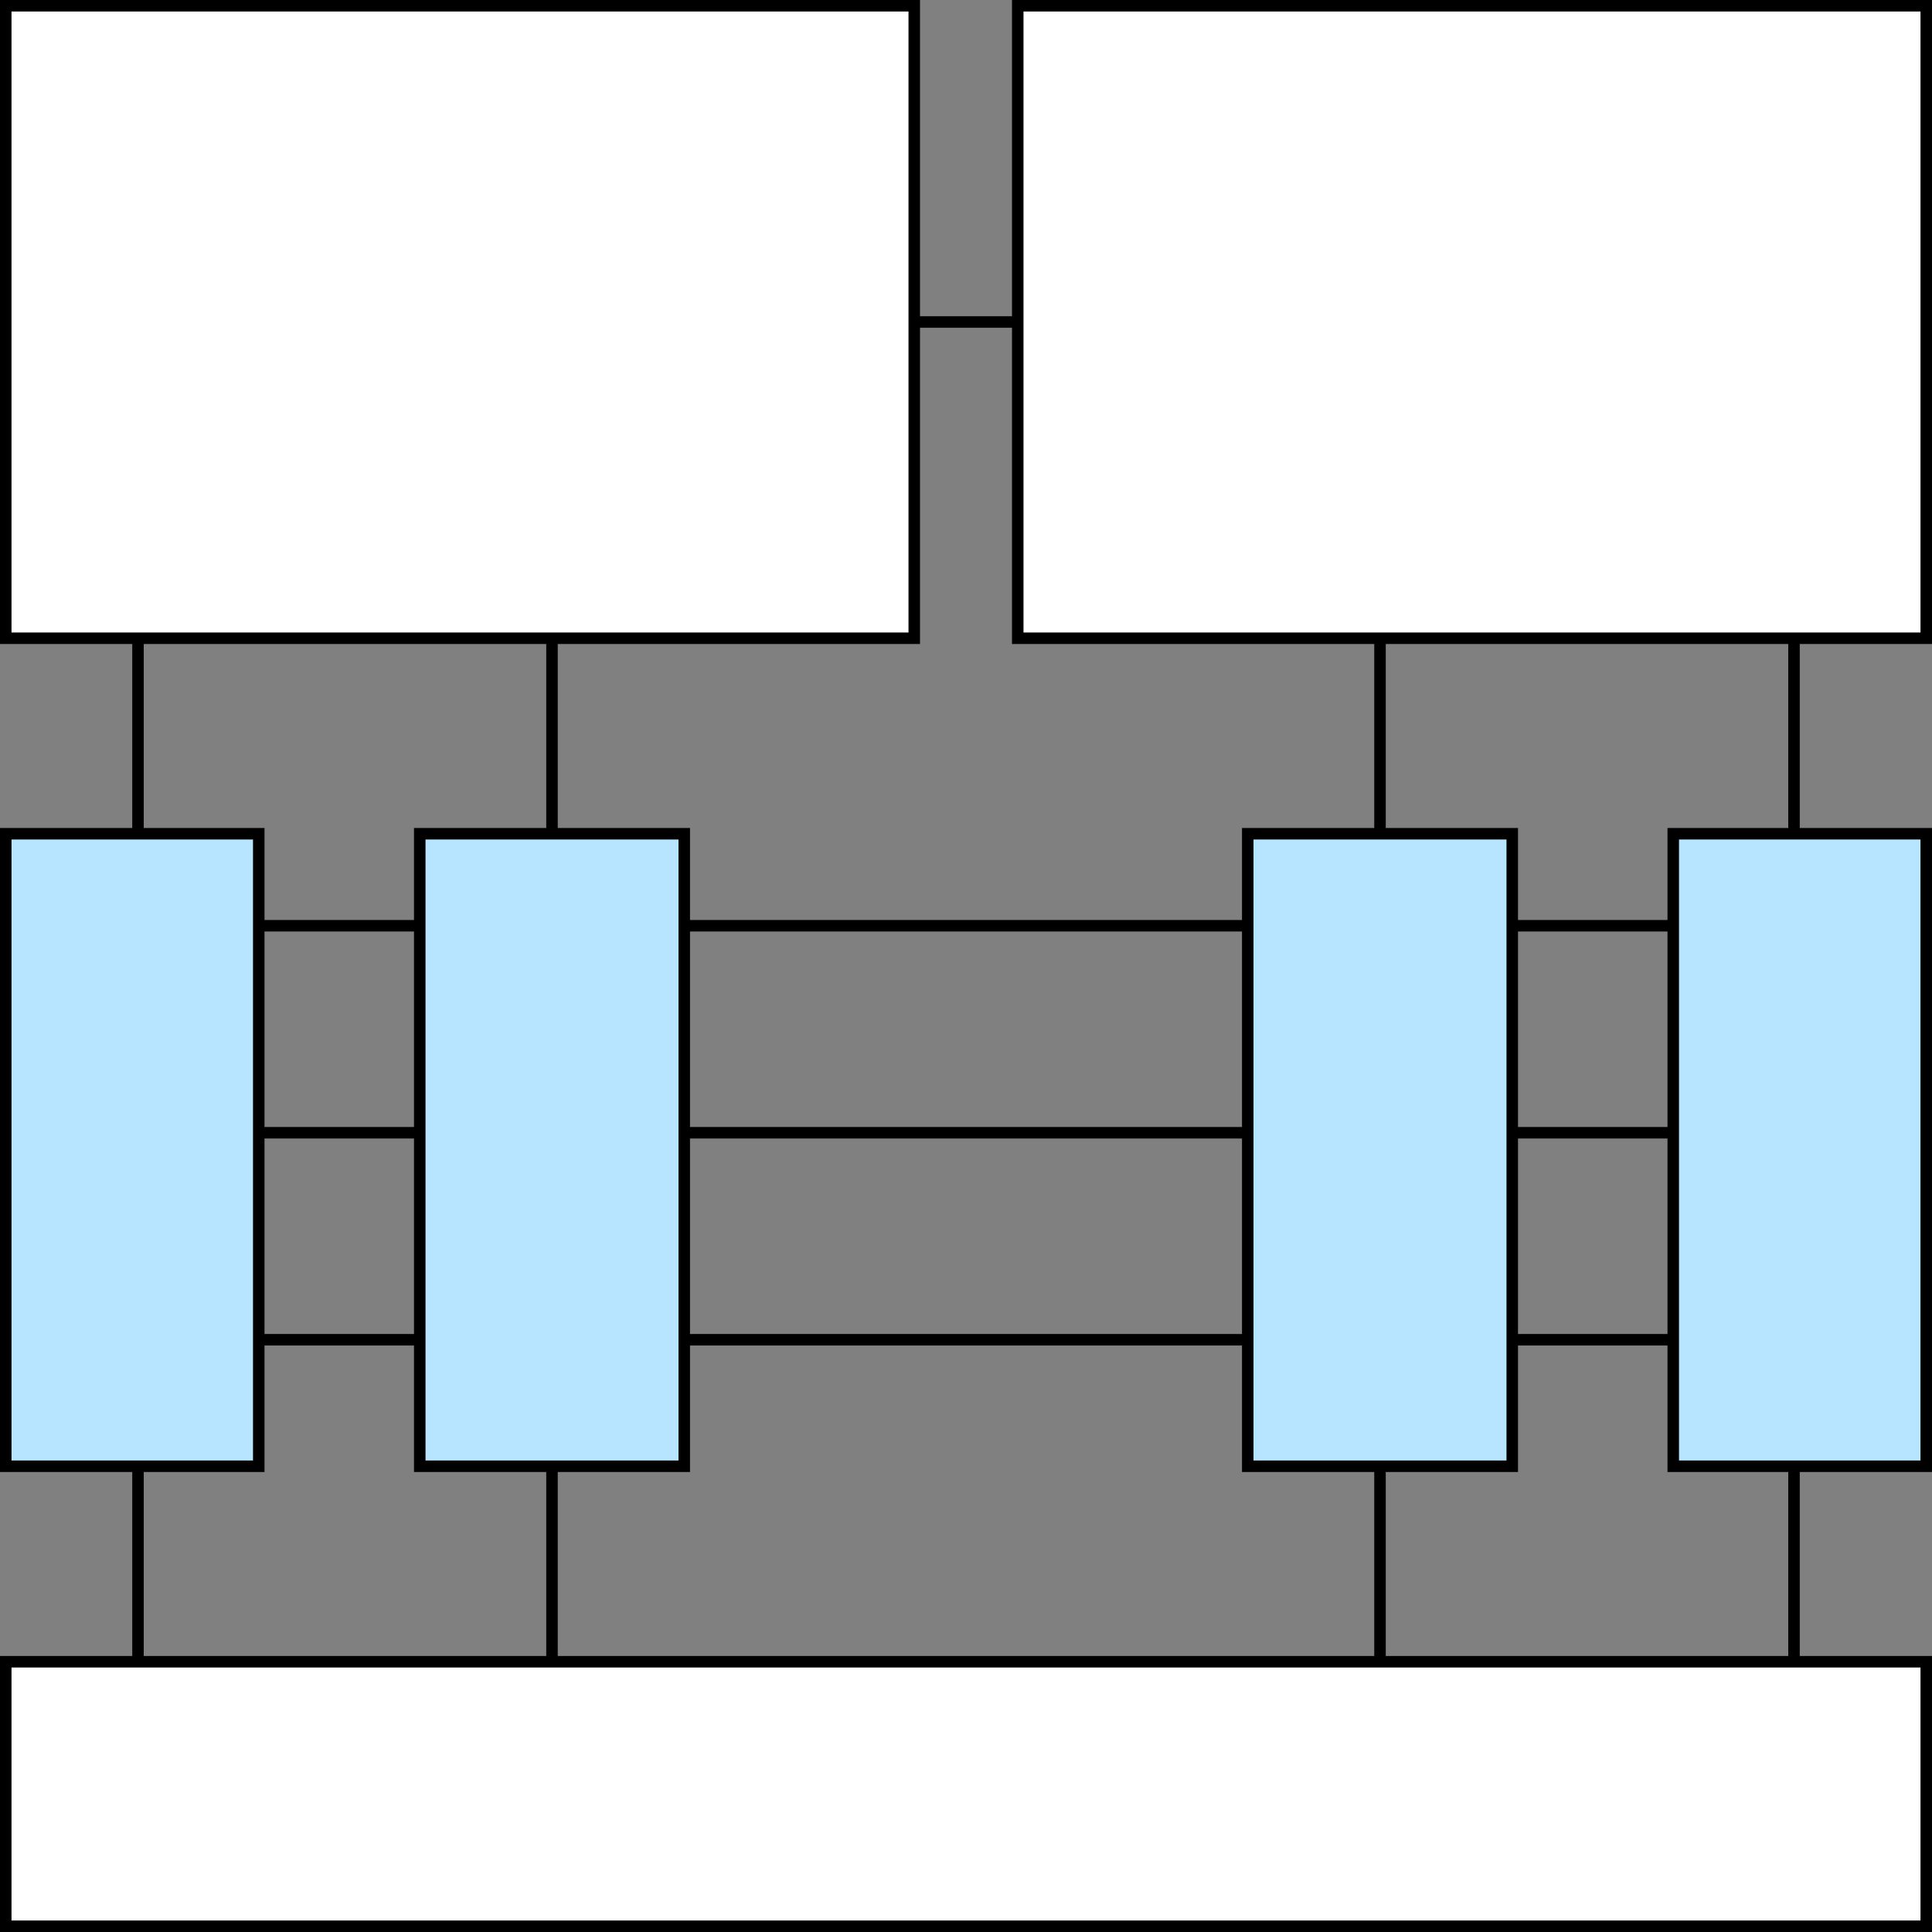 <svg width="168" height="168" viewBox="0 0 168 168" fill="none" xmlns="http://www.w3.org/2000/svg">
<rect x="0" y="0" width="168" height="168" fill="#808080" stroke="none"/>
<g clip-path="url(#clip0_784_162)">
<path d="M120 28H53.5" stroke="black"/>
<path d="M155 80.5H12.5V84.5" stroke="black"/>
<path d="M12 51V148" stroke="black"/>
<path d="M48 55V151" stroke="black"/>
<path d="M120 42L120 155" stroke="black"/>
<path d="M156 51L156 163" stroke="black"/>
<path d="M153.5 98.5H11V102.5" stroke="black"/>
<path d="M153.5 116.5H11V120.5" stroke="black"/>
<rect x="0.5" y="0.5" width="79" height="55" fill="white" stroke="black"/>
<rect x="88.5" y="0.5" width="79" height="55" fill="white" stroke="black"/>
<rect x="0.5" y="144.5" width="167" height="23" fill="white" stroke="black"/>
<rect x="0.5" y="72.5" width="22" height="55" fill="#B7E5FF" stroke="black"/>
<rect x="36.5" y="72.5" width="23" height="55" fill="#B7E5FF" stroke="black"/>
<rect x="108.5" y="72.5" width="23" height="55" fill="#B7E5FF" stroke="black"/>
<rect x="145.5" y="72.5" width="22" height="55" fill="#B7E5FF" stroke="black"/>
</g>
<defs>
<clipPath id="clip0_784_162">
<rect width="168" height="168" fill="white"/>
</clipPath>
</defs>
</svg>
